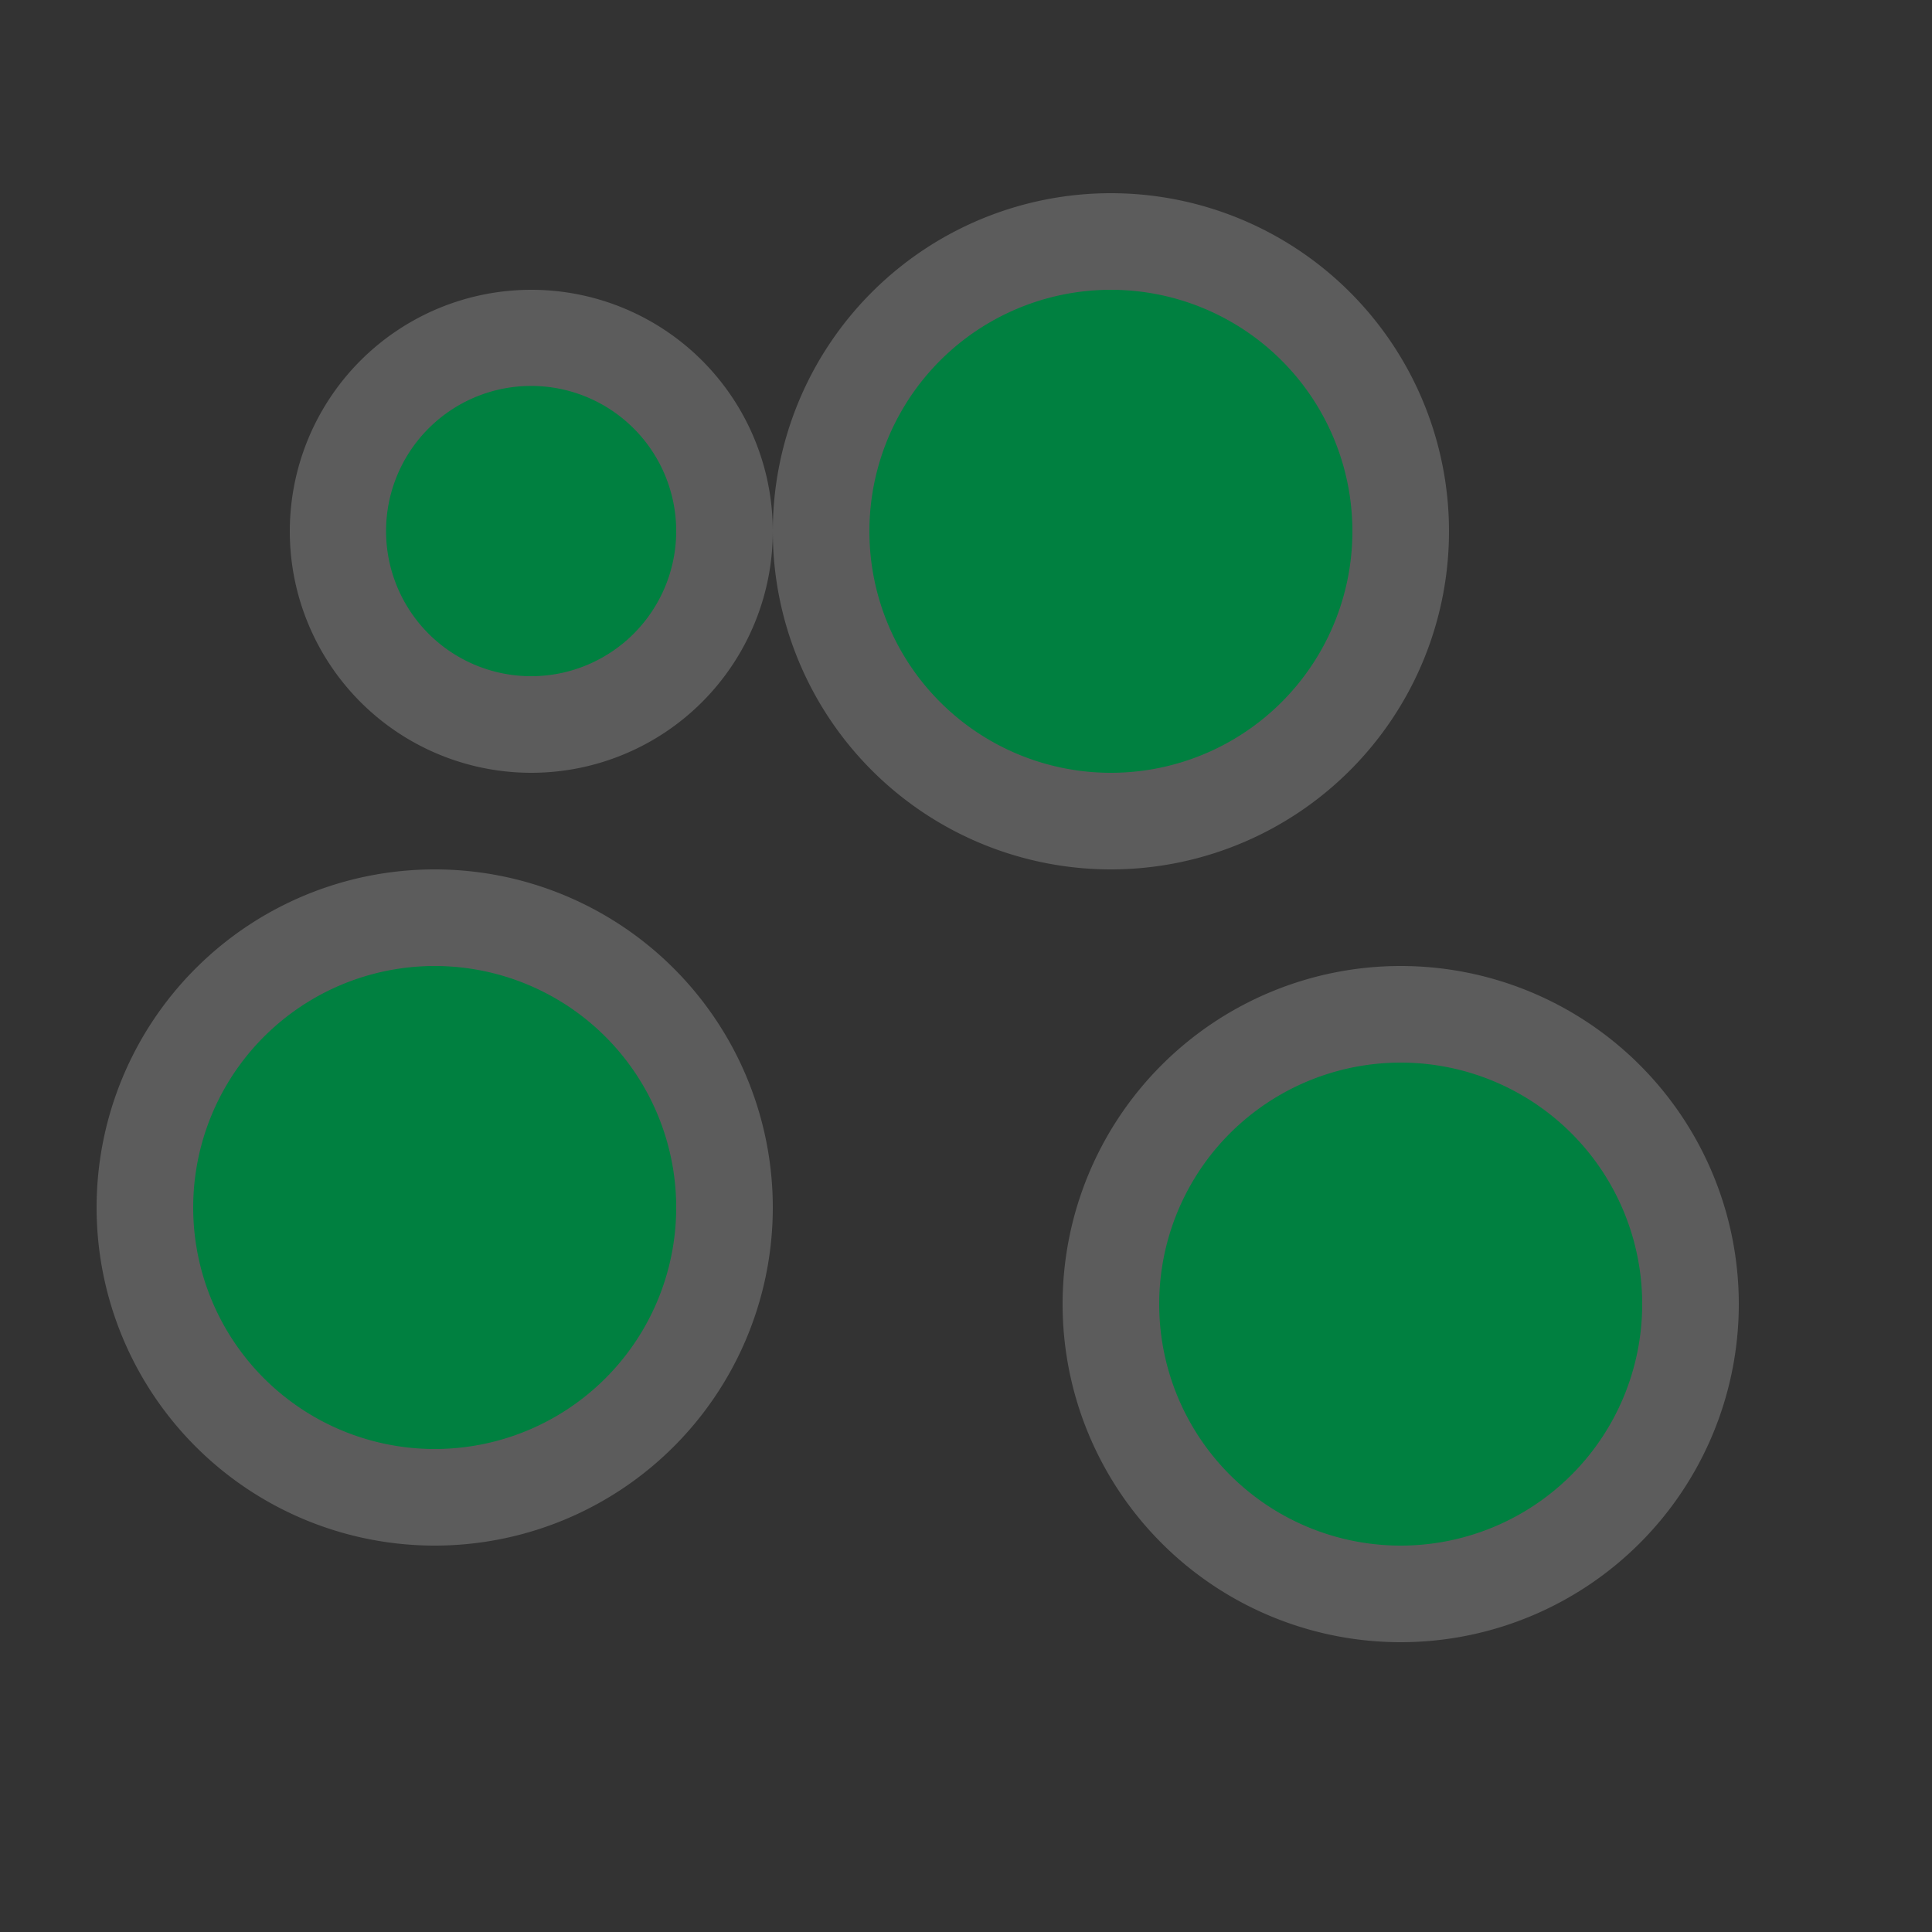 <?xml version="1.0" encoding="UTF-8" standalone="no"?>
<svg xmlns:rdf="http://www.w3.org/1999/02/22-rdf-syntax-ns#" xmlns="http://www.w3.org/2000/svg" height="580" width="580" version="1.0" xmlns:cc="http://creativecommons.org/ns#" xmlns:dc="http://purl.org/dc/elements/1.1/">
 <rect width="100%" height="100%" fill="#333333" stroke="none"/>
 <title>boules</title>
 <g opacity=".2" fill="#fff">
  <path d="m232 159.5a72.5 72.5 0 0 1 -72.5 72.5 72.5 72.5 0 0 1 -72.5 -72.5 72.5 72.5 0 0 1 72.5 -72.5 72.5 72.5 0 0 1 72.5 72.5z"/>
  <path d="m522 391.5a101.5 101.5 0 0 1 -101.5 101.5 101.5 101.5 0 0 1 -101.5 -101.5 101.5 101.5 0 0 1 101.5 -101.5 101.5 101.5 0 0 1 101.5 101.5z"/>
  <path d="m232 362.5a101.5 101.5 0 0 1 -101.5 101.5 101.5 101.5 0 0 1 -101.5 -101.5 101.5 101.5 0 0 1 101.5 -101.5 101.5 101.5 0 0 1 101.5 101.5z"/>
  <path d="m435 159.5a101.5 101.5 0 0 1 -101.5 101.5 101.5 101.5 0 0 1 -101.5 -101.5 101.5 101.5 0 0 1 101.5 -101.5 101.5 101.5 0 0 1 101.5 101.5z"/>
 </g>
 <g fill="#008040">
  <path d="m203 159.43a43.55 43.57 0 0 1 -43.55 43.57 43.55 43.57 0 0 1 -43.55 -43.57 43.55 43.57 0 0 1 43.55 -43.57 43.55 43.57 0 0 1 43.55 43.57z"/>
  <path d="m203 362.5a72.5 72.5 0 0 1 -72.5 72.5 72.5 72.5 0 0 1 -72.5 -72.5 72.5 72.5 0 0 1 72.5 -72.5 72.5 72.5 0 0 1 72.5 72.5z"/>
  <path d="m406 159.5a72.5 72.5 0 0 1 -72.5 72.5 72.5 72.5 0 0 1 -72.5 -72.5 72.5 72.5 0 0 1 72.5 -72.5 72.5 72.5 0 0 1 72.5 72.5z"/>
  <path d="m493 391.5a72.5 72.5 0 0 1 -72.5 72.5 72.5 72.5 0 0 1 -72.5 -72.5 72.5 72.5 0 0 1 72.5 -72.5 72.5 72.5 0 0 1 72.5 72.5z"/>
 </g>
</svg>
